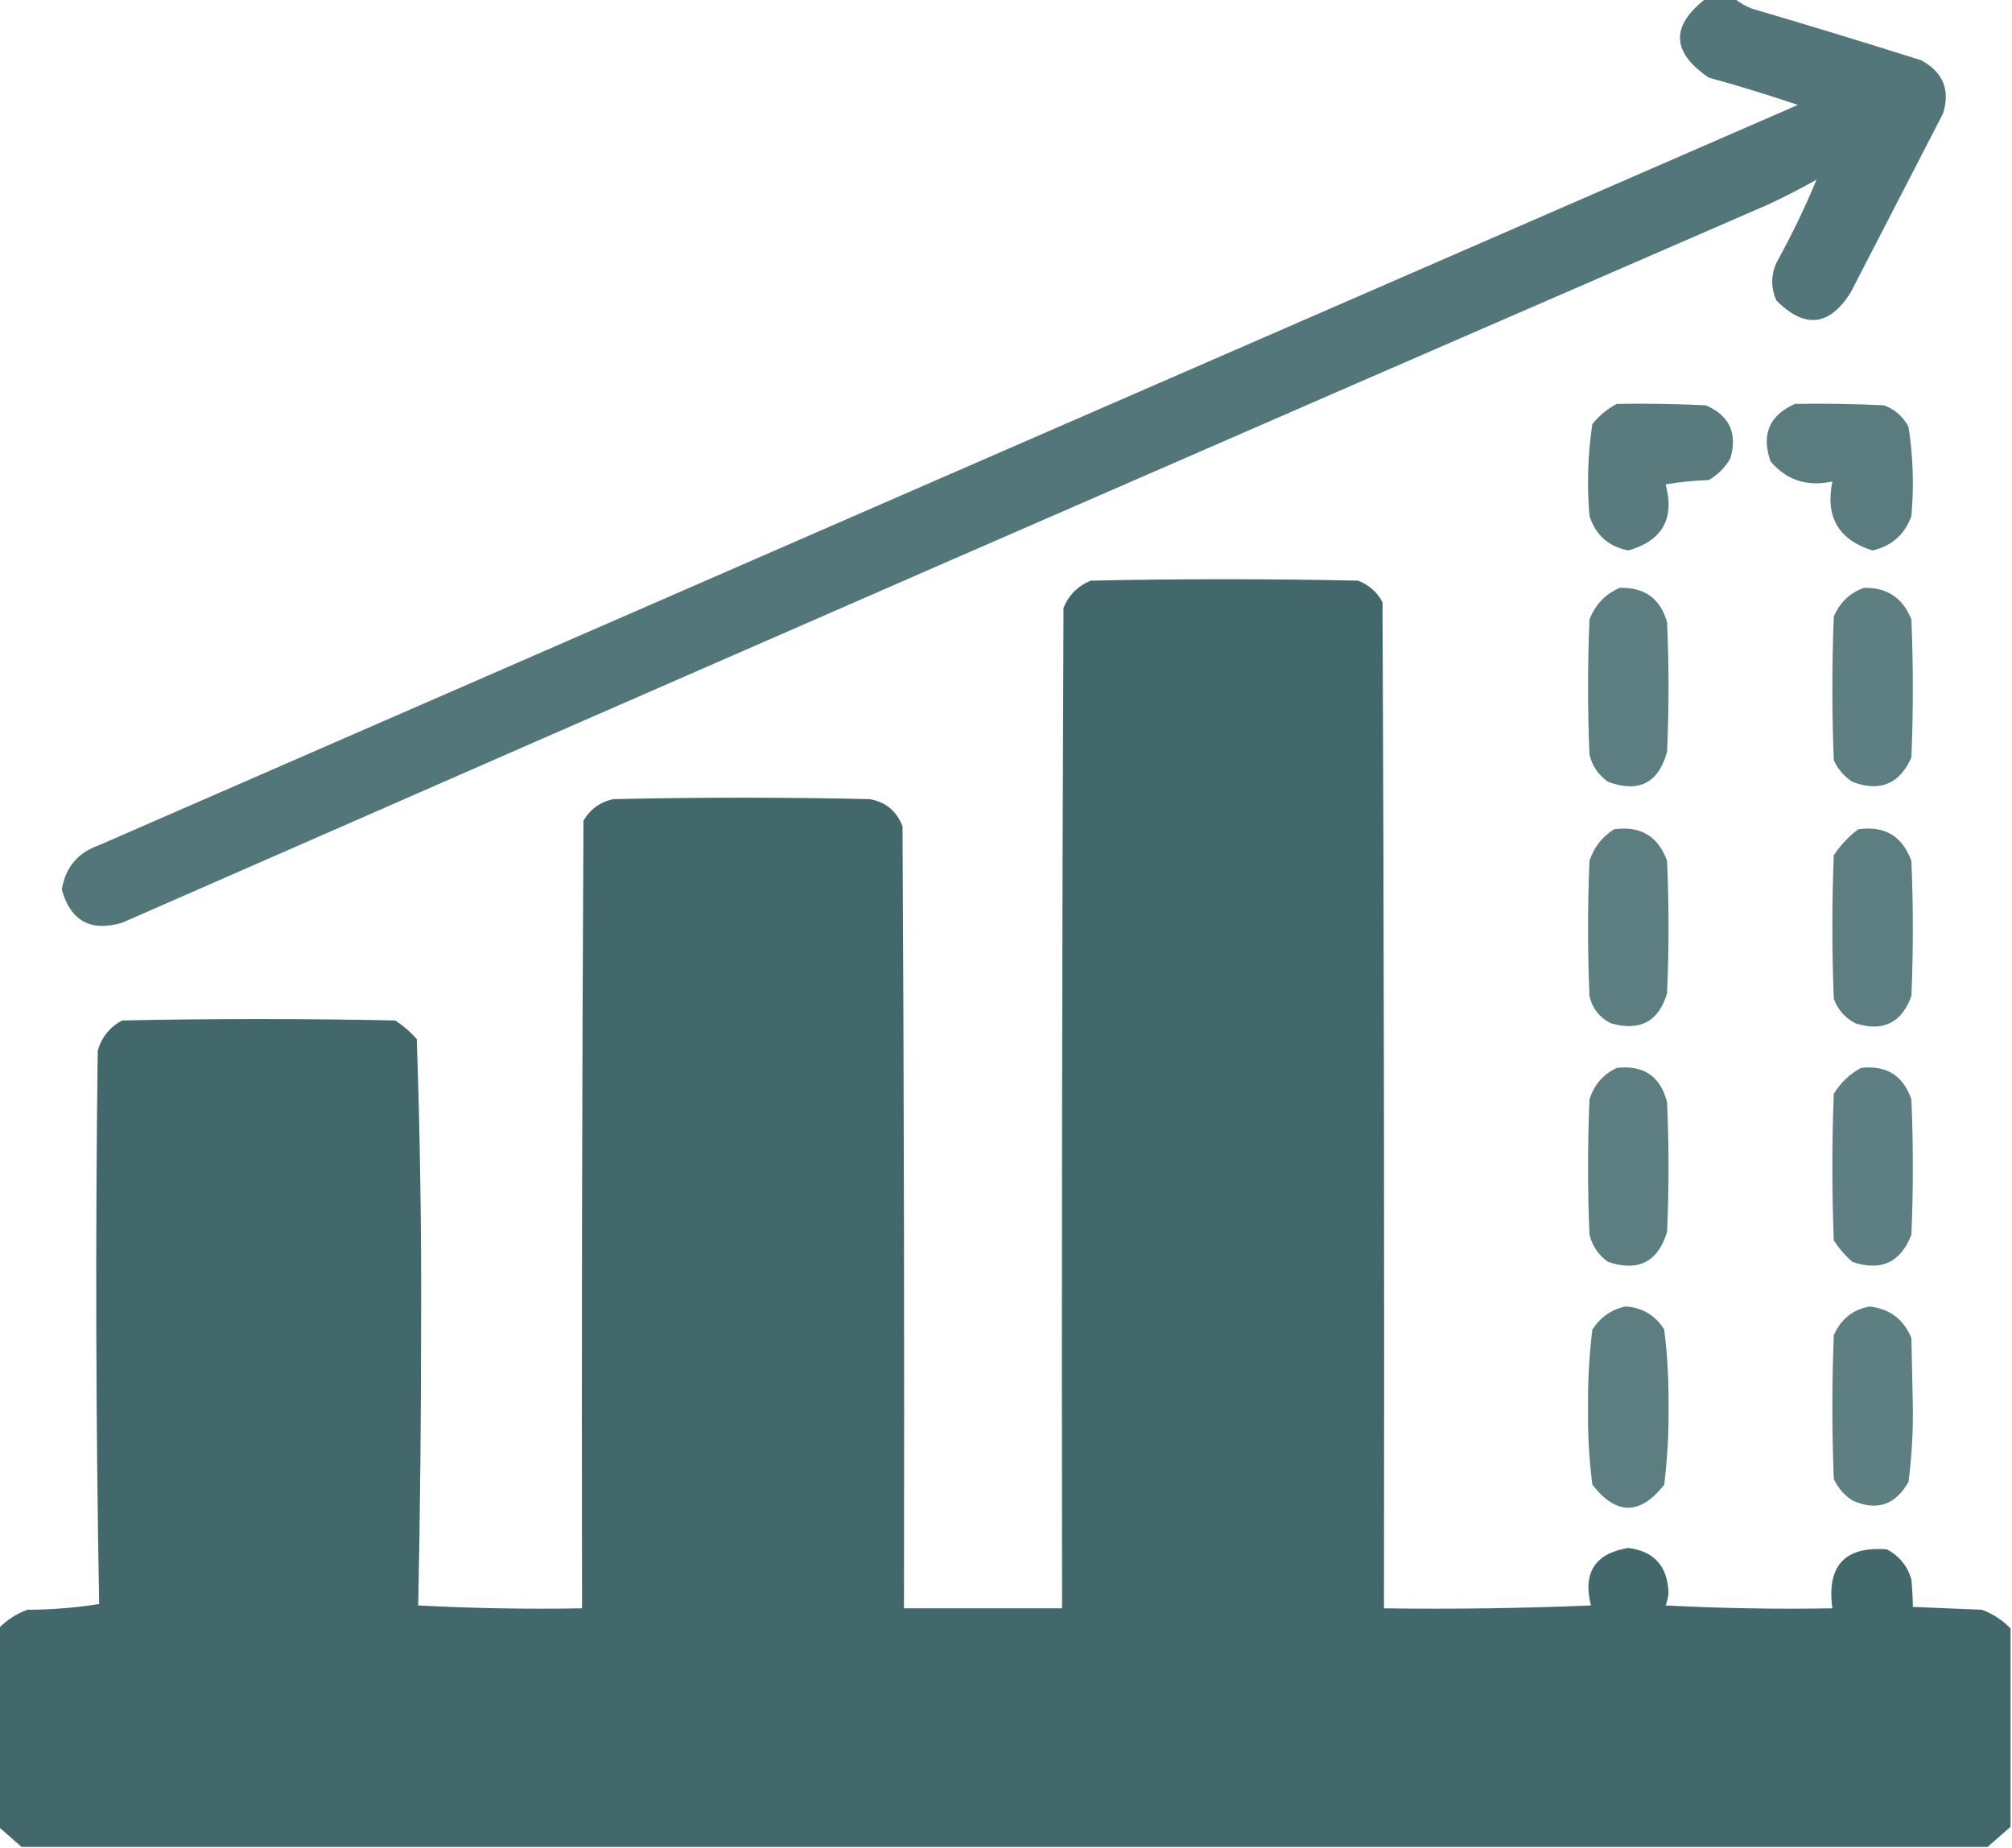 <?xml version="1.0" encoding="UTF-8"?>
<!DOCTYPE svg PUBLIC "-//W3C//DTD SVG 1.1//EN" "http://www.w3.org/Graphics/SVG/1.1/DTD/svg11.dtd">
<svg xmlns="http://www.w3.org/2000/svg" version="1.1" width="700px" height="643px" style="shape-rendering:geometricPrecision; text-rendering:geometricPrecision; image-rendering:optimizeQuality; fill-rule:evenodd; clip-rule:evenodd" xmlns:xlink="http://www.w3.org/1999/xlink">
<g><path style="opacity:0.879" fill="#3c6468" d="M 593.5,-0.5 C 596.833,-0.5 600.167,-0.5 603.5,-0.5C 605.242,0.957 607.242,2.124 609.5,3C 629.222,8.796 648.889,14.796 668.5,21C 676.062,25.191 678.562,31.358 676,39.5C 665.348,60.135 654.682,80.802 644,101.5C 636.603,113.511 627.936,114.511 618,104.5C 616.105,100.148 616.105,95.815 618,91.5C 623.27,81.964 627.937,72.297 632,62.5C 626.642,65.515 621.142,68.349 615.5,71C 424.222,154.01 233.222,237.344 42.5,321C 31.581,324.236 24.581,320.403 21.5,309.5C 22.737,301.761 27.07,296.594 34.5,294C 231.506,208.058 428.506,122.225 625.5,36.5C 615.215,33.015 604.882,29.848 594.5,27C 581.505,18.198 581.171,9.031 593.5,-0.5 Z"/></g>
<g><path style="opacity:0.848" fill="#3c6468" d="M 562.5,140.5 C 572.839,140.334 583.172,140.5 593.5,141C 601.735,144.597 604.569,150.763 602,159.5C 600.167,162.667 597.667,165.167 594.5,167C 589.467,167.171 584.467,167.671 579.5,168.5C 582.694,180.446 578.361,188.113 566.5,191.5C 559.647,190.147 555.147,186.147 553,179.5C 552.072,168.76 552.405,158.093 554,147.5C 556.464,144.519 559.297,142.186 562.5,140.5 Z"/></g>
<g><path style="opacity:0.841" fill="#3c6468" d="M 624.5,140.5 C 634.839,140.334 645.172,140.5 655.5,141C 659.275,142.442 662.108,144.942 664,148.5C 665.592,158.759 665.926,169.093 665,179.5C 662.723,185.905 658.223,189.905 651.5,191.5C 639.653,187.817 634.986,179.817 637.5,167.5C 628.745,169.404 621.579,167.071 616,160.5C 612.728,151.133 615.561,144.466 624.5,140.5 Z"/></g>
<g><path style="opacity:0.966" fill="#3c6468" d="M 699.5,566.5 C 699.5,589.5 699.5,612.5 699.5,635.5C 696.808,637.862 694.141,640.196 691.5,642.5C 463.5,642.5 235.5,642.5 7.5,642.5C 4.859,640.196 2.192,637.862 -0.5,635.5C -0.5,612.5 -0.5,589.5 -0.5,566.5C 2.326,563.585 5.66,561.418 9.5,560C 17.997,559.97 26.33,559.303 34.5,558C 33.336,493.904 33.169,429.737 34,365.5C 35.35,360.815 38.183,357.315 42.5,355C 74.167,354.333 105.833,354.333 137.5,355C 140.295,356.793 142.795,358.96 145,361.5C 146.153,394.787 146.653,428.121 146.5,461.5C 146.497,493.874 146.163,526.208 145.5,558.5C 164.488,559.5 183.488,559.833 202.5,559.5C 202.333,468.166 202.5,376.833 203,285.5C 205.414,281.411 208.914,278.911 213.5,278C 243.167,277.333 272.833,277.333 302.5,278C 308.127,278.957 311.96,282.124 314,287.5C 314.5,378.166 314.667,468.833 314.5,559.5C 332.833,559.5 351.167,559.5 369.5,559.5C 369.333,443.5 369.5,327.5 370,211.5C 371.859,206.974 375.026,203.808 379.5,202C 410.5,201.333 441.5,201.333 472.5,202C 476.26,203.461 479.093,205.961 481,209.5C 481.5,326.166 481.667,442.833 481.5,559.5C 505.509,559.833 529.509,559.5 553.5,558.5C 550.625,547.056 554.958,540.389 566.5,538.5C 575.464,539.636 580.13,544.803 580.5,554C 580.397,555.561 580.063,557.061 579.5,558.5C 598.822,559.5 618.155,559.833 637.5,559.5C 635.496,544.676 641.83,537.842 656.5,539C 660.817,541.315 663.65,544.815 665,549.5C 665.314,552.865 665.481,556.031 665.5,559C 673.5,559.333 681.5,559.667 689.5,560C 693.34,561.418 696.674,563.585 699.5,566.5 Z"/></g>
<g><path style="opacity:0.832" fill="#3c6468" d="M 563.5,204.5 C 572.184,204.248 577.684,208.248 580,216.5C 580.667,231.5 580.667,246.5 580,261.5C 577.031,272.386 570.198,275.886 559.5,272C 556.09,269.606 553.923,266.439 553,262.5C 552.333,246.833 552.333,231.167 553,215.5C 554.994,210.34 558.494,206.674 563.5,204.5 Z"/></g>
<g><path style="opacity:0.828" fill="#3c6468" d="M 648.5,204.5 C 656.51,204.335 662.01,208.002 665,215.5C 665.667,231.5 665.667,247.5 665,263.5C 660.906,272.757 654.073,275.591 644.5,272C 641.608,270.109 639.441,267.609 638,264.5C 637.333,247.833 637.333,231.167 638,214.5C 640.081,209.584 643.581,206.25 648.5,204.5 Z"/></g>
<g><path style="opacity:0.832" fill="#3c6468" d="M 561.5,288.5 C 570.716,287.187 576.883,290.853 580,299.5C 580.667,314.833 580.667,330.167 580,345.5C 577.109,355.346 570.609,358.846 560.5,356C 556.51,354.01 554.01,350.843 553,346.5C 552.333,330.833 552.333,315.167 553,299.5C 554.515,294.818 557.348,291.152 561.5,288.5 Z"/></g>
<g><path style="opacity:0.83" fill="#3c6468" d="M 646.5,288.5 C 655.668,287.166 661.834,290.832 665,299.5C 665.667,315.167 665.667,330.833 665,346.5C 661.613,355.86 655.113,359.026 645.5,356C 641.942,354.108 639.442,351.275 638,347.5C 637.333,330.833 637.333,314.167 638,297.5C 640.362,293.973 643.196,290.973 646.5,288.5 Z"/></g>
<g><path style="opacity:0.829" fill="#3c6468" d="M 562.5,371.5 C 571.904,370.443 577.737,374.443 580,383.5C 580.667,398.5 580.667,413.5 580,428.5C 576.838,438.998 570.005,442.498 559.5,439C 556.131,436.635 553.964,433.468 553,429.5C 552.333,413.833 552.333,398.167 553,382.5C 554.563,377.438 557.729,373.772 562.5,371.5 Z"/></g>
<g><path style="opacity:0.826" fill="#3c6468" d="M 647.5,371.5 C 656.342,370.499 662.175,374.166 665,382.5C 665.667,398.167 665.667,413.833 665,429.5C 661.274,439.193 654.44,442.359 644.5,439C 641.96,436.795 639.793,434.295 638,431.5C 637.333,414.5 637.333,397.5 638,380.5C 640.406,376.592 643.572,373.592 647.5,371.5 Z"/></g>
<g><path style="opacity:0.83" fill="#3c6468" d="M 565.5,454.5 C 571.344,454.834 575.844,457.5 579,462.5C 580.108,471.442 580.608,480.442 580.5,489.5C 580.608,498.558 580.108,507.558 579,516.5C 570.667,527.167 562.333,527.167 554,516.5C 552.876,507.738 552.376,498.905 552.5,490C 552.39,480.776 552.89,471.609 554,462.5C 556.862,458.174 560.695,455.508 565.5,454.5 Z"/></g>
<g><path style="opacity:0.828" fill="#3c6468" d="M 650.5,454.5 C 657.468,455.296 662.302,458.963 665,465.5C 665.167,473.333 665.333,481.167 665.5,489C 665.624,497.905 665.124,506.738 664,515.5C 659.404,523.603 652.904,525.77 644.5,522C 641.616,520.116 639.449,517.616 638,514.5C 637.333,497.833 637.333,481.167 638,464.5C 640.487,458.865 644.654,455.532 650.5,454.5 Z"/></g>
</svg>
